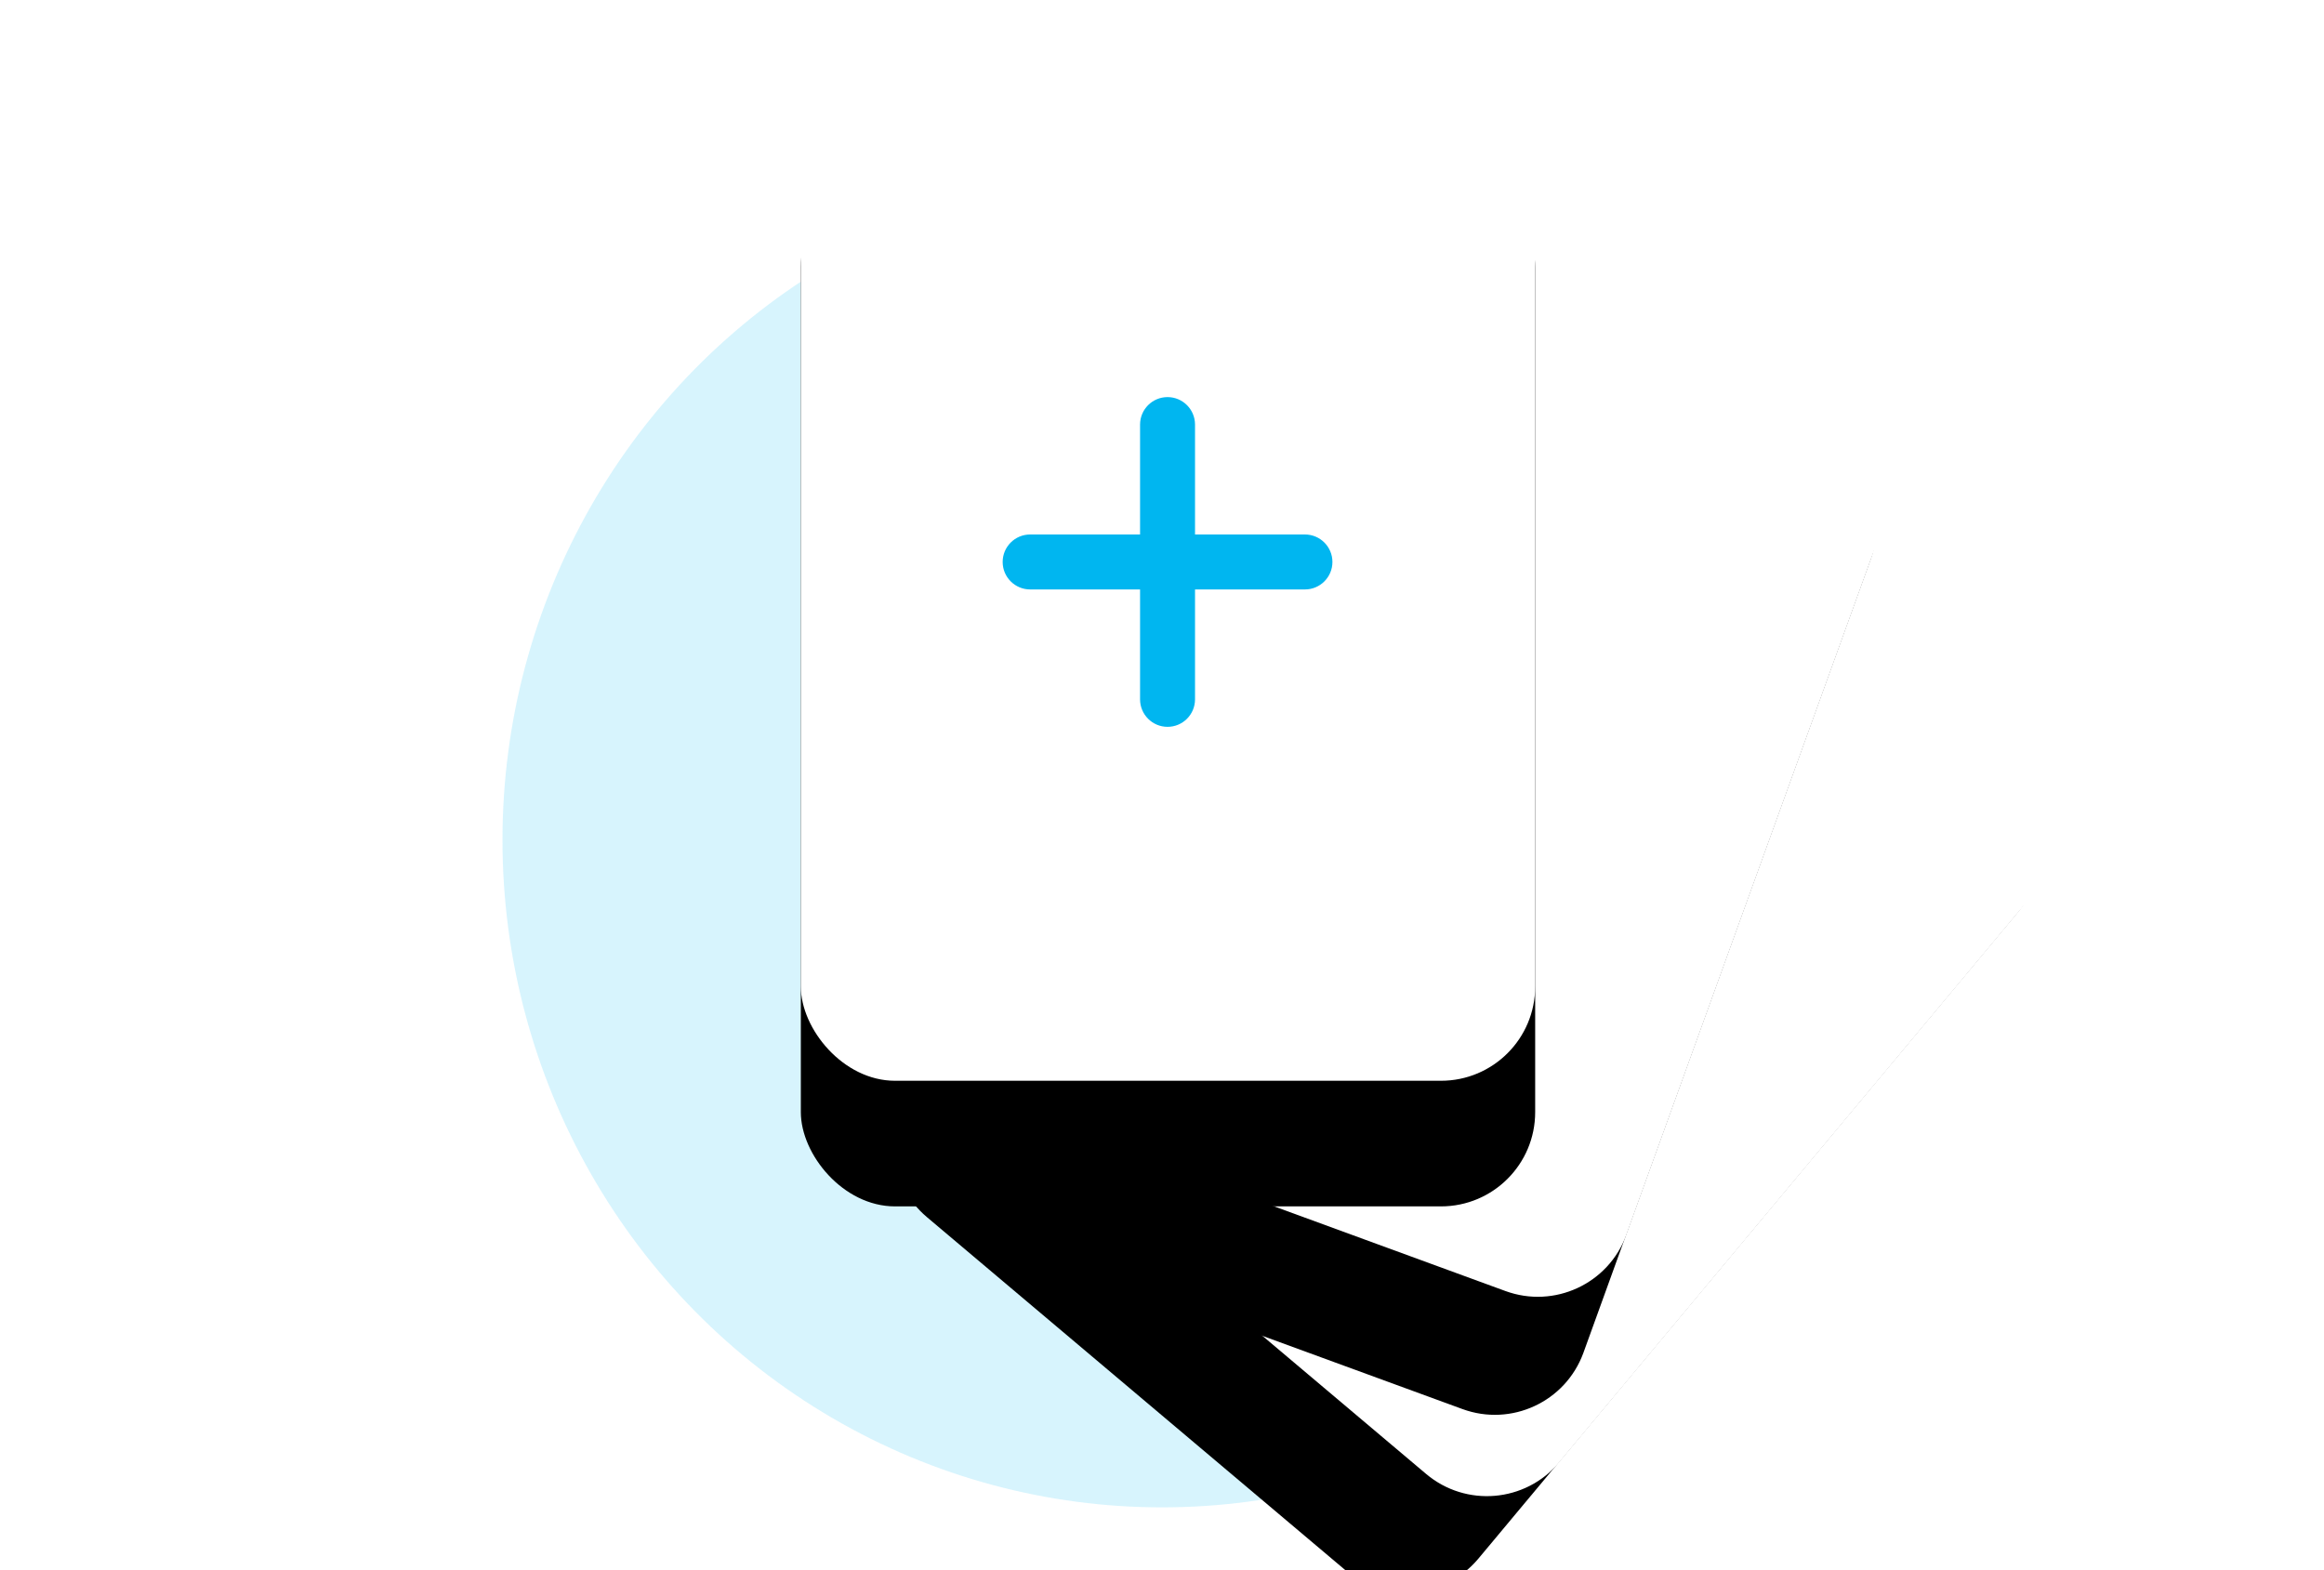 <?xml version="1.0" encoding="UTF-8"?>
<svg width="148px" height="100px" viewBox="0 0 148 100" version="1.1" xmlns="http://www.w3.org/2000/svg" xmlns:xlink="http://www.w3.org/1999/xlink">
    <defs>
        <path d="M30.182,21.64 L65.053,21.546 C68.366,21.537 71.06,24.216 71.069,27.53 C71.069,27.54 71.069,27.551 71.069,27.562 L70.924,81.244 C70.915,84.545 68.241,87.219 64.94,87.228 L30.069,87.322 C26.756,87.331 24.062,84.652 24.053,81.338 C24.053,81.327 24.053,81.316 24.053,81.306 L24.198,27.624 C24.207,24.323 26.881,21.649 30.182,21.64 Z" id="path-1"></path>
        <filter x="-63.8%" y="-36.5%" width="227.6%" height="191.2%" filterUnits="objectBoundingBox" id="filter-2">
            <feOffset dx="0" dy="6" in="SourceAlpha" result="shadowOffsetOuter1"></feOffset>
            <feGaussianBlur stdDeviation="9" in="shadowOffsetOuter1" result="shadowBlurOuter1"></feGaussianBlur>
            <feColorMatrix values="0 0 0 0 0   0 0 0 0 0.075   0 0 0 0 0.098  0 0 0 0.08 0" type="matrix" in="shadowBlurOuter1" result="shadowMatrixOuter1"></feColorMatrix>
            <feOffset dx="0" dy="2" in="SourceAlpha" result="shadowOffsetOuter2"></feOffset>
            <feGaussianBlur stdDeviation="1.5" in="shadowOffsetOuter2" result="shadowBlurOuter2"></feGaussianBlur>
            <feColorMatrix values="0 0 0 0 0   0 0 0 0 0.075   0 0 0 0 0.098  0 0 0 0.16 0" type="matrix" in="shadowBlurOuter2" result="shadowMatrixOuter2"></feColorMatrix>
            <feMerge>
                <feMergeNode in="shadowMatrixOuter1"></feMergeNode>
                <feMergeNode in="shadowMatrixOuter2"></feMergeNode>
            </feMerge>
        </filter>
        <path d="M22.389,9.456 L57.184,9.395 C60.498,9.389 63.189,12.07 63.195,15.384 C63.195,15.391 63.195,15.398 63.195,15.405 L63.1,69.194 C63.094,72.499 60.416,75.177 57.111,75.183 L22.316,75.245 C19.002,75.251 16.311,72.569 16.305,69.255 C16.305,69.248 16.305,69.241 16.305,69.234 L16.4,15.446 C16.406,12.14 19.084,9.462 22.389,9.456 Z" id="path-3"></path>
        <filter x="-64.0%" y="-36.4%" width="228.0%" height="191.1%" filterUnits="objectBoundingBox" id="filter-4">
            <feOffset dx="0" dy="6" in="SourceAlpha" result="shadowOffsetOuter1"></feOffset>
            <feGaussianBlur stdDeviation="9" in="shadowOffsetOuter1" result="shadowBlurOuter1"></feGaussianBlur>
            <feColorMatrix values="0 0 0 0 0   0 0 0 0 0.075   0 0 0 0 0.098  0 0 0 0.08 0" type="matrix" in="shadowBlurOuter1" result="shadowMatrixOuter1"></feColorMatrix>
            <feOffset dx="0" dy="2" in="SourceAlpha" result="shadowOffsetOuter2"></feOffset>
            <feGaussianBlur stdDeviation="1.5" in="shadowOffsetOuter2" result="shadowBlurOuter2"></feGaussianBlur>
            <feColorMatrix values="0 0 0 0 0   0 0 0 0 0.075   0 0 0 0 0.098  0 0 0 0.16 0" type="matrix" in="shadowBlurOuter2" result="shadowMatrixOuter2"></feColorMatrix>
            <feMerge>
                <feMergeNode in="shadowMatrixOuter1"></feMergeNode>
                <feMergeNode in="shadowMatrixOuter2"></feMergeNode>
            </feMerge>
        </filter>
        <rect id="path-5" x="0" y="0" width="46.765" height="65.831" rx="6"></rect>
        <filter x="-64.2%" y="-36.5%" width="228.3%" height="191.1%" filterUnits="objectBoundingBox" id="filter-6">
            <feOffset dx="0" dy="6" in="SourceAlpha" result="shadowOffsetOuter1"></feOffset>
            <feGaussianBlur stdDeviation="9" in="shadowOffsetOuter1" result="shadowBlurOuter1"></feGaussianBlur>
            <feColorMatrix values="0 0 0 0 0   0 0 0 0 0.075   0 0 0 0 0.098  0 0 0 0.08 0" type="matrix" in="shadowBlurOuter1" result="shadowMatrixOuter1"></feColorMatrix>
            <feOffset dx="0" dy="2" in="SourceAlpha" result="shadowOffsetOuter2"></feOffset>
            <feGaussianBlur stdDeviation="1.5" in="shadowOffsetOuter2" result="shadowBlurOuter2"></feGaussianBlur>
            <feColorMatrix values="0 0 0 0 0   0 0 0 0 0.075   0 0 0 0 0.098  0 0 0 0.16 0" type="matrix" in="shadowBlurOuter2" result="shadowMatrixOuter2"></feColorMatrix>
            <feMerge>
                <feMergeNode in="shadowMatrixOuter1"></feMergeNode>
                <feMergeNode in="shadowMatrixOuter2"></feMergeNode>
            </feMerge>
        </filter>
        <path d="M15.75,15.75 L15.75,22.75 C15.75,23.716 14.966,24.5 14,24.5 C13.034,24.5 12.25,23.716 12.25,22.75 L12.25,15.75 L5.25,15.75 C4.284,15.75 3.5,14.966 3.5,14 C3.5,13.034 4.284,12.25 5.25,12.25 L12.25,12.25 L12.25,5.25 C12.25,4.284 13.034,3.5 14,3.5 C14.966,3.5 15.75,4.284 15.75,5.25 L15.75,12.25 L22.75,12.25 C23.716,12.25 24.5,13.034 24.5,14 C24.5,14.966 23.716,15.75 22.75,15.75 L15.75,15.75 Z" id="path-7"></path>
    </defs>
    <g id="Artboard" stroke="none" stroke-width="1" fill="none" fill-rule="evenodd">
        <ellipse id="Oval" fill="#00B6F0" opacity="0.16" cx="74" cy="53.5" rx="42" ry="42.5"></ellipse>
        <g id="Group" transform="translate(51, 3)">
            <g id="Rectangle-Copy-4" transform="translate(47.561, 54.434) scale(-1, 1) rotate(-40) translate(-47.561, -54.434) ">
                <use fill="black" fill-opacity="1" filter="url(#filter-2)" xlink:href="#path-1"></use>
                <use fill="#FFFFFF" fill-rule="evenodd" xlink:href="#path-1"></use>
            </g>
            <g id="Rectangle-Copy-3" transform="translate(39.75, 42.32) scale(-1, 1) rotate(-20) translate(-39.75, -42.32) ">
                <use fill="black" fill-opacity="1" filter="url(#filter-4)" xlink:href="#path-3"></use>
                <use fill="#FFFFFF" fill-rule="evenodd" xlink:href="#path-3"></use>
            </g>
            <g id="Group-4" transform="translate(0, -0)">
                <g id="Rectangle">
                    <use fill="black" fill-opacity="1" filter="url(#filter-6)" xlink:href="#path-5"></use>
                    <use fill="#FFFFFF" fill-rule="evenodd" xlink:href="#path-5"></use>
                </g>
                <g id="Icons-/UI/-Plus-/-Solid" transform="translate(9.353, 18.79)">
                    <mask id="mask-8" fill="white">
                        <use xlink:href="#path-7"></use>
                    </mask>
                    <use id="Mask" fill="#00B6F0" fill-rule="evenodd" xlink:href="#path-7"></use>
                </g>
            </g>
        </g>
    </g>
</svg>
